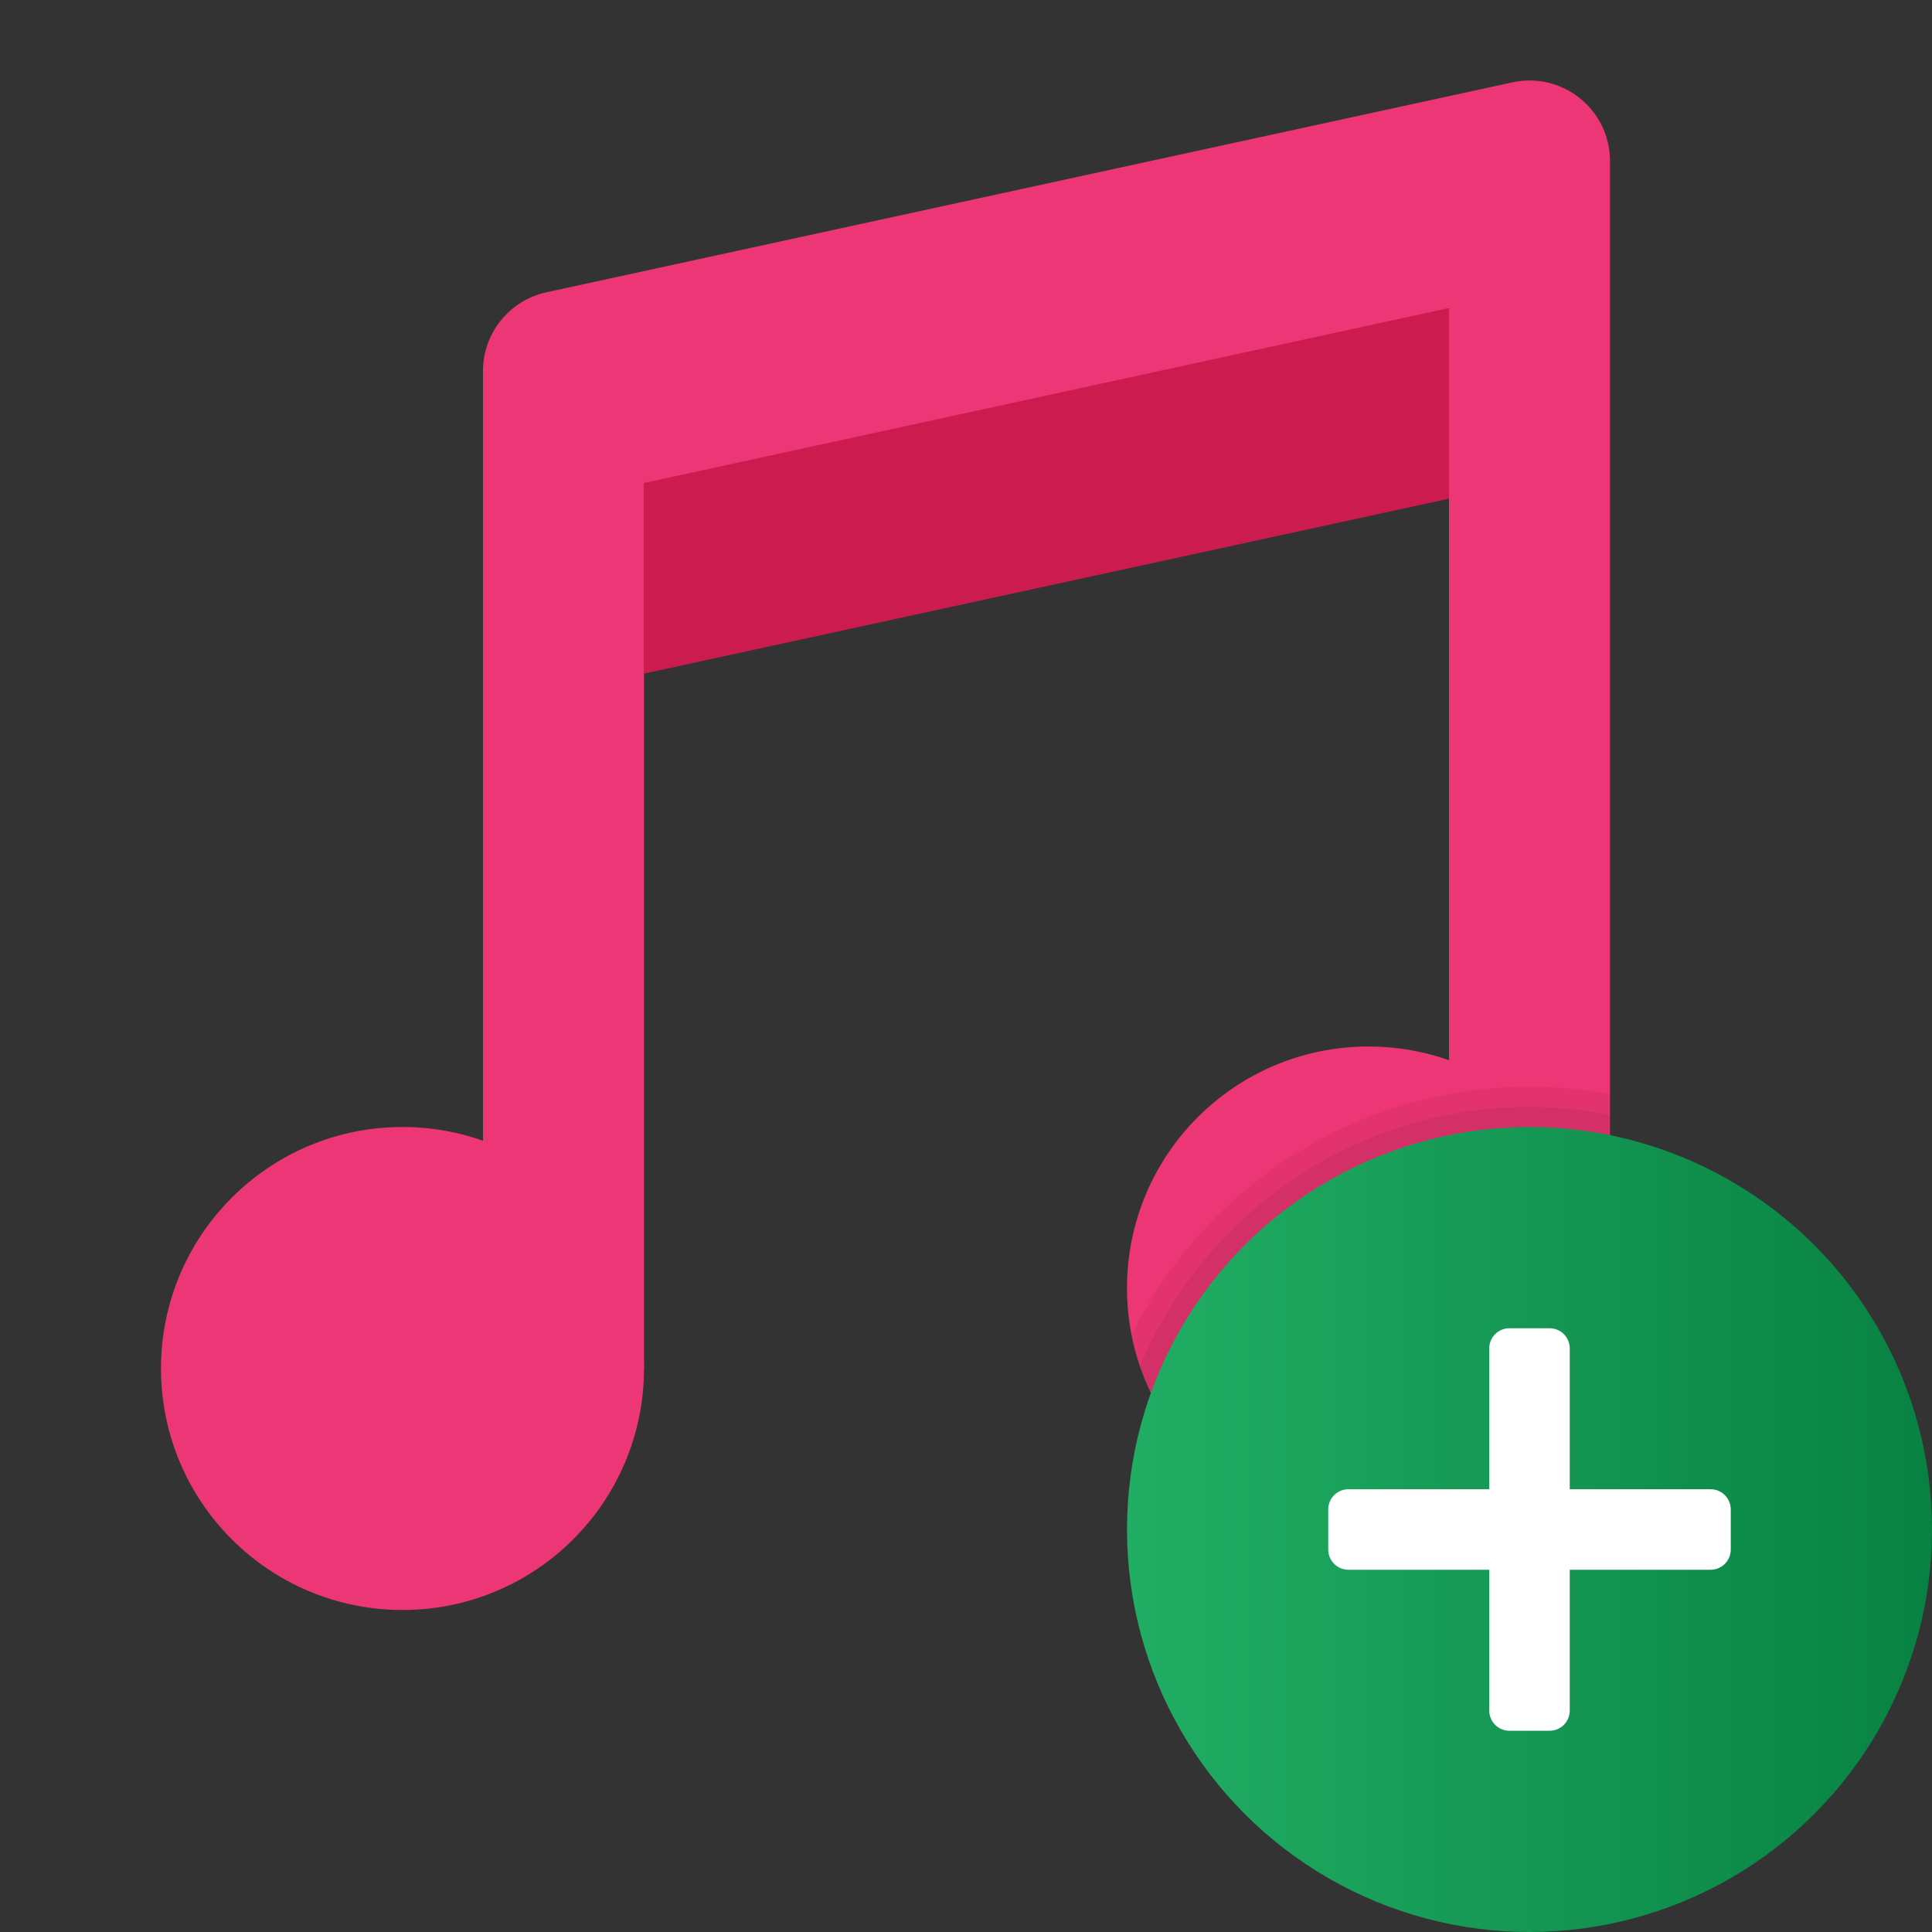 <svg xmlns="http://www.w3.org/2000/svg" viewBox="0 0 48 48"><rect x="0" y="0" width="48" height="48" fill="#333333" stroke="none"/><path fill="#ed3675" d="M34,26c-3.314,0-6,2.686-6,6s2.686,6,6,6s6-2.686,6-6S37.314,26,34,26z"/><path fill="#ed3675" d="M10,28c-3.314,0-6,2.686-6,6s2.686,6,6,6s6-2.686,6-6S13.314,28,10,28z"/><polygon fill="#cc1b4e" points="36,3.389 16,7.736 16,16.736 36,12.389"/><path fill="#ed3675" d="M37.575,2.046l-24,5.216C12.656,7.463,12,8.276,12,9.217V34h4V12l20-4.347V32h4V4.001	C40,2.725,38.822,1.775,37.575,2.046z"/><linearGradient id="WHUofCsLzQKxgYswR7a~Za" x1="28" x2="48" y1="-278" y2="-278" gradientTransform="matrix(1 0 0 -1 0 -240)" gradientUnits="userSpaceOnUse"><stop offset="0" stop-color="#21ad64"/><stop offset="1" stop-color="#088242"/></linearGradient><circle cx="38" cy="38" r="10" fill="url(#WHUofCsLzQKxgYswR7a~Za)"/><path fill="#fff" d="M38.5,43h-1c-0.276,0-0.5-0.224-0.5-0.5v-9c0-0.276,0.224-0.5,0.5-0.5h1c0.276,0,0.5,0.224,0.5,0.5v9	C39,42.776,38.776,43,38.5,43z"/><path fill="#fff" d="M33,38.5v-1c0-0.276,0.224-0.5,0.5-0.5h9c0.276,0,0.5,0.224,0.5,0.5v1c0,0.276-0.224,0.5-0.5,0.5h-9	C33.224,39,33,38.776,33,38.5z"/><path d="M38,27c-4.34,0-8.09,2.52-9.89,6.17c0.06,0.26,0.12,0.52,0.21,0.77c0.08,0.23,0.17,0.45,0.28,0.66 c1.38-3.85,5.07-6.6,9.4-6.6c0.69,0,1.36,0.07,2,0.2v-1.02C39.35,27.06,38.68,27,38,27z" opacity=".05"/><path d="M38,27.5c-4.35,0-8.09,2.66-9.68,6.44c0.08,0.23,0.17,0.45,0.28,0.66c1.38-3.85,5.07-6.6,9.4-6.6c0.69,0,1.36,0.07,2,0.2 v-0.51C39.35,27.57,38.68,27.5,38,27.5z" opacity=".07"/></svg>